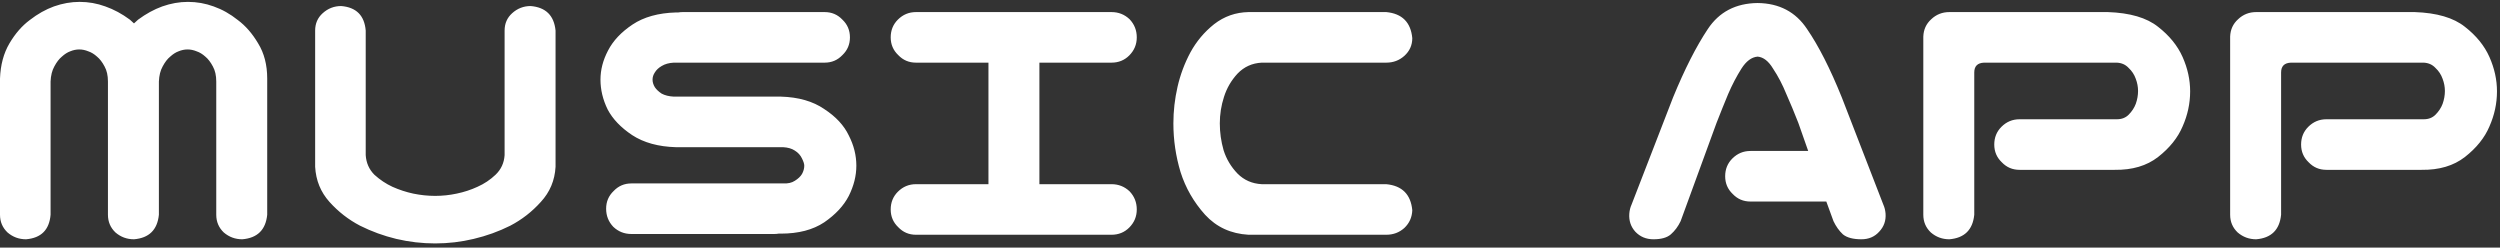 <svg width="414" height="41" viewBox="0 0 414 41" fill="none" xmlns="http://www.w3.org/2000/svg">
<rect x="0" y="0" width="414" height="41" fill="#333333" stroke="none"/>
<path d="M13.188 0.312C14.646 0.312 16.062 0.562 17.438 1.062C18.854 1.562 20.208 2.292 21.5 3.25C21.708 3.458 21.938 3.667 22.188 3.875C22.396 3.667 22.625 3.458 22.875 3.25C24.167 2.292 25.5 1.562 26.875 1.062C28.292 0.562 29.708 0.312 31.125 0.312C32.583 0.312 34 0.562 35.375 1.062C36.792 1.562 38.125 2.312 39.375 3.312C40.667 4.271 41.792 5.562 42.75 7.188C43.75 8.812 44.25 10.75 44.25 13V35.562C44 38.062 42.625 39.417 40.125 39.625C38.958 39.625 37.938 39.25 37.062 38.5C36.229 37.708 35.812 36.729 35.812 35.562V13.5C35.812 12.5 35.625 11.667 35.25 11C34.875 10.292 34.458 9.75 34 9.375C33.542 8.958 33.062 8.667 32.562 8.5C32.062 8.292 31.562 8.188 31.062 8.188C30.562 8.188 30.062 8.292 29.562 8.5C29.104 8.667 28.646 8.958 28.188 9.375C27.729 9.75 27.312 10.292 26.938 11C26.562 11.667 26.354 12.5 26.312 13.5V35.562C26.062 38.062 24.688 39.417 22.188 39.625C21.021 39.625 20 39.25 19.125 38.5C18.292 37.708 17.875 36.729 17.875 35.562V13.5C17.875 12.5 17.688 11.667 17.312 11C16.938 10.292 16.521 9.75 16.062 9.375C15.604 8.958 15.125 8.667 14.625 8.5C14.125 8.292 13.625 8.188 13.125 8.188C12.625 8.188 12.125 8.292 11.625 8.5C11.167 8.667 10.708 8.958 10.25 9.375C9.792 9.75 9.375 10.292 9 11C8.625 11.667 8.417 12.5 8.375 13.5V35.562C8.167 38.062 6.812 39.417 4.312 39.625C3.146 39.625 2.125 39.25 1.25 38.5C0.417 37.708 0 36.729 0 35.562V13C0.083 10.75 0.604 8.812 1.562 7.188C2.521 5.562 3.646 4.271 4.938 3.312C6.229 2.312 7.562 1.562 8.938 1.062C10.354 0.562 11.771 0.312 13.188 0.312ZM72.062 40.312C69.896 40.312 67.75 40.062 65.625 39.562C63.542 39.062 61.542 38.333 59.625 37.375C57.708 36.375 56.021 35.062 54.562 33.438C53.104 31.812 52.312 29.875 52.188 27.625V25V5.062C52.188 3.896 52.604 2.938 53.438 2.188C54.312 1.396 55.333 1 56.5 1C59 1.208 60.354 2.562 60.562 5.062V25.688C60.646 26.979 61.125 28.062 62 28.938C62.917 29.771 63.917 30.438 65 30.938C66.125 31.438 67.271 31.812 68.438 32.062C69.646 32.312 70.854 32.438 72.062 32.438C73.271 32.438 74.458 32.312 75.625 32.062C76.833 31.812 77.979 31.438 79.062 30.938C80.188 30.438 81.188 29.771 82.062 28.938C82.979 28.062 83.479 26.979 83.562 25.688V5.062C83.562 3.896 83.979 2.938 84.812 2.188C85.688 1.396 86.708 1 87.875 1C90.375 1.208 91.75 2.562 92 5.062V25V27.625C91.875 29.875 91.062 31.812 89.562 33.438C88.104 35.062 86.417 36.375 84.5 37.375C82.583 38.333 80.562 39.062 78.438 39.562C76.354 40.062 74.229 40.312 72.062 40.312ZM140.75 6.188C140.75 7.354 140.333 8.333 139.5 9.125C138.708 9.958 137.729 10.375 136.562 10.375H111.562C110.771 10.417 110.104 10.604 109.562 10.938C109.062 11.229 108.688 11.583 108.438 12C108.188 12.375 108.062 12.771 108.062 13.188C108.062 13.604 108.188 14.021 108.438 14.438C108.688 14.812 109.062 15.167 109.562 15.5C110.104 15.792 110.771 15.958 111.562 16H129.312C132.229 16.083 134.625 16.771 136.5 18.062C138.417 19.312 139.771 20.771 140.562 22.438C141.396 24.062 141.812 25.729 141.812 27.438C141.812 29.104 141.396 30.771 140.562 32.438C139.729 34.062 138.375 35.521 136.5 36.812C134.625 38.062 132.229 38.688 129.312 38.688H128.938C128.688 38.729 128.438 38.75 128.188 38.75H104.562C103.396 38.75 102.396 38.354 101.562 37.562C100.771 36.729 100.375 35.729 100.375 34.562C100.375 33.396 100.792 32.417 101.625 31.625C102.417 30.792 103.396 30.375 104.562 30.375H129.688C130.479 30.417 131.125 30.271 131.625 29.938C132.167 29.604 132.562 29.229 132.812 28.812C133.062 28.354 133.188 27.896 133.188 27.438C133.188 27.146 133.062 26.75 132.812 26.25C132.562 25.708 132.167 25.271 131.625 24.938C131.125 24.604 130.479 24.417 129.688 24.375H111.938C109.021 24.292 106.604 23.625 104.688 22.375C102.812 21.125 101.458 19.708 100.625 18.125C99.833 16.5 99.438 14.854 99.438 13.188C99.438 11.562 99.854 9.958 100.688 8.375C101.521 6.75 102.875 5.312 104.75 4.062C106.625 2.812 109.021 2.146 111.938 2.062H112.312C112.562 2.021 112.812 2 113.062 2H136.562C137.729 2 138.708 2.417 139.5 3.25C140.333 4.042 140.75 5.021 140.75 6.188ZM147.5 34.688C147.5 33.521 147.896 32.542 148.688 31.75C149.521 30.917 150.521 30.5 151.688 30.5H163.688V10.375H151.688C150.521 10.375 149.542 9.958 148.75 9.125C147.917 8.333 147.5 7.354 147.5 6.188C147.5 5.021 147.896 4.042 148.688 3.25C149.521 2.417 150.521 2 151.688 2H184.062C185.229 2 186.229 2.396 187.062 3.188C187.854 4.021 188.25 5.021 188.25 6.188C188.25 7.354 187.833 8.354 187 9.188C186.208 9.979 185.229 10.375 184.062 10.375H172.125V30.5H184.062C185.229 30.5 186.229 30.896 187.062 31.688C187.854 32.521 188.25 33.521 188.25 34.688C188.25 35.854 187.833 36.854 187 37.688C186.208 38.479 185.229 38.875 184.062 38.875H151.688C150.521 38.875 149.542 38.458 148.75 37.625C147.917 36.833 147.5 35.854 147.5 34.688ZM208.938 10.375C207.354 10.458 206.021 11.062 204.938 12.188C203.896 13.312 203.146 14.604 202.688 16.062C202.229 17.479 202 18.938 202 20.438C202 21.938 202.208 23.417 202.625 24.875C203.083 26.333 203.854 27.625 204.938 28.75C206.021 29.833 207.354 30.417 208.938 30.5H229.562C232.188 30.75 233.625 32.188 233.875 34.812C233.833 35.979 233.396 36.958 232.562 37.75C231.729 38.5 230.729 38.875 229.562 38.875H209.625H206.75C203.833 38.708 201.438 37.604 199.562 35.562C197.688 33.479 196.333 31.125 195.5 28.5C194.708 25.875 194.312 23.188 194.312 20.438C194.312 18.396 194.542 16.375 195 14.375C195.458 12.375 196.167 10.479 197.125 8.688C198.125 6.854 199.438 5.292 201.062 4C202.729 2.708 204.625 2.042 206.75 2H207.938H229.562C232.188 2.25 233.625 3.688 233.875 6.312C233.875 7.479 233.438 8.458 232.562 9.25C231.729 10 230.729 10.375 229.562 10.375H208.938ZM285.688 29.188C285.688 28.021 286.083 27.042 286.875 26.25C287.708 25.417 288.708 25 289.875 25H299.438L297.812 20.375C297.146 18.667 296.479 17.062 295.812 15.562C295.188 14.021 294.458 12.625 293.625 11.375C292.875 10.125 292.021 9.458 291.062 9.375C290.062 9.458 289.167 10.125 288.375 11.375C287.583 12.625 286.854 14.021 286.188 15.562C285.562 17.062 284.917 18.667 284.25 20.375L278.312 36.625C277.896 37.5 277.354 38.229 276.688 38.812C276.062 39.354 275.104 39.625 273.812 39.625C272.604 39.625 271.604 39.208 270.812 38.375C270.062 37.542 269.729 36.542 269.812 35.375C269.854 34.833 269.979 34.333 270.188 33.875L277.062 16.125C278.979 11.458 280.896 7.688 282.812 4.812C284.688 1.979 287.438 0.542 291.062 0.5C294.646 0.542 297.375 1.979 299.25 4.812C301.167 7.604 303.083 11.375 305 16.125L311.875 33.875C312.083 34.333 312.208 34.833 312.25 35.375C312.333 36.542 311.979 37.542 311.188 38.375C310.438 39.208 309.458 39.625 308.25 39.625C306.875 39.625 305.854 39.354 305.188 38.812C304.562 38.229 304.042 37.5 303.625 36.625L302.438 33.375H289.875C288.708 33.375 287.729 32.958 286.938 32.125C286.104 31.333 285.688 30.354 285.688 29.188ZM326.938 35.562C326.688 38.062 325.312 39.417 322.812 39.625C321.646 39.625 320.625 39.25 319.75 38.5C318.917 37.708 318.5 36.729 318.5 35.562V6.062C318.542 4.896 318.979 3.938 319.812 3.188C320.646 2.396 321.646 2 322.812 2H349.062C352.729 2.125 355.5 2.938 357.375 4.438C359.25 5.896 360.604 7.562 361.438 9.438C362.271 11.312 362.688 13.208 362.688 15.125C362.688 17.125 362.271 19.062 361.438 20.938C360.646 22.812 359.292 24.5 357.375 26C355.5 27.458 353.104 28.167 350.188 28.125H334.438C333.271 28.125 332.292 27.708 331.5 26.875C330.667 26.083 330.25 25.104 330.25 23.938C330.25 22.771 330.646 21.792 331.438 21C332.271 20.167 333.271 19.75 334.438 19.75H350.562C351.354 19.75 352 19.5 352.5 19C353.042 18.458 353.438 17.854 353.688 17.188C353.938 16.479 354.062 15.771 354.062 15.062C354.062 14.396 353.938 13.729 353.688 13.062C353.438 12.354 353.042 11.75 352.5 11.25C352 10.708 351.354 10.417 350.562 10.375H328.562C327.479 10.417 326.938 10.958 326.938 12V35.562ZM377.75 35.562C377.5 38.062 376.125 39.417 373.625 39.625C372.458 39.625 371.438 39.25 370.562 38.5C369.729 37.708 369.312 36.729 369.312 35.562V6.062C369.354 4.896 369.792 3.938 370.625 3.188C371.458 2.396 372.458 2 373.625 2H399.875C403.542 2.125 406.312 2.938 408.188 4.438C410.062 5.896 411.417 7.562 412.25 9.438C413.083 11.312 413.5 13.208 413.5 15.125C413.5 17.125 413.083 19.062 412.25 20.938C411.458 22.812 410.104 24.5 408.188 26C406.312 27.458 403.917 28.167 401 28.125H385.25C384.083 28.125 383.104 27.708 382.312 26.875C381.479 26.083 381.062 25.104 381.062 23.938C381.062 22.771 381.458 21.792 382.25 21C383.083 20.167 384.083 19.75 385.25 19.75H401.375C402.167 19.75 402.812 19.5 403.312 19C403.854 18.458 404.25 17.854 404.5 17.188C404.75 16.479 404.875 15.771 404.875 15.062C404.875 14.396 404.75 13.729 404.5 13.062C404.25 12.354 403.854 11.75 403.312 11.25C402.812 10.708 402.167 10.417 401.375 10.375H379.375C378.292 10.417 377.75 10.958 377.75 12V35.562Z" fill="white"/>
</svg>
